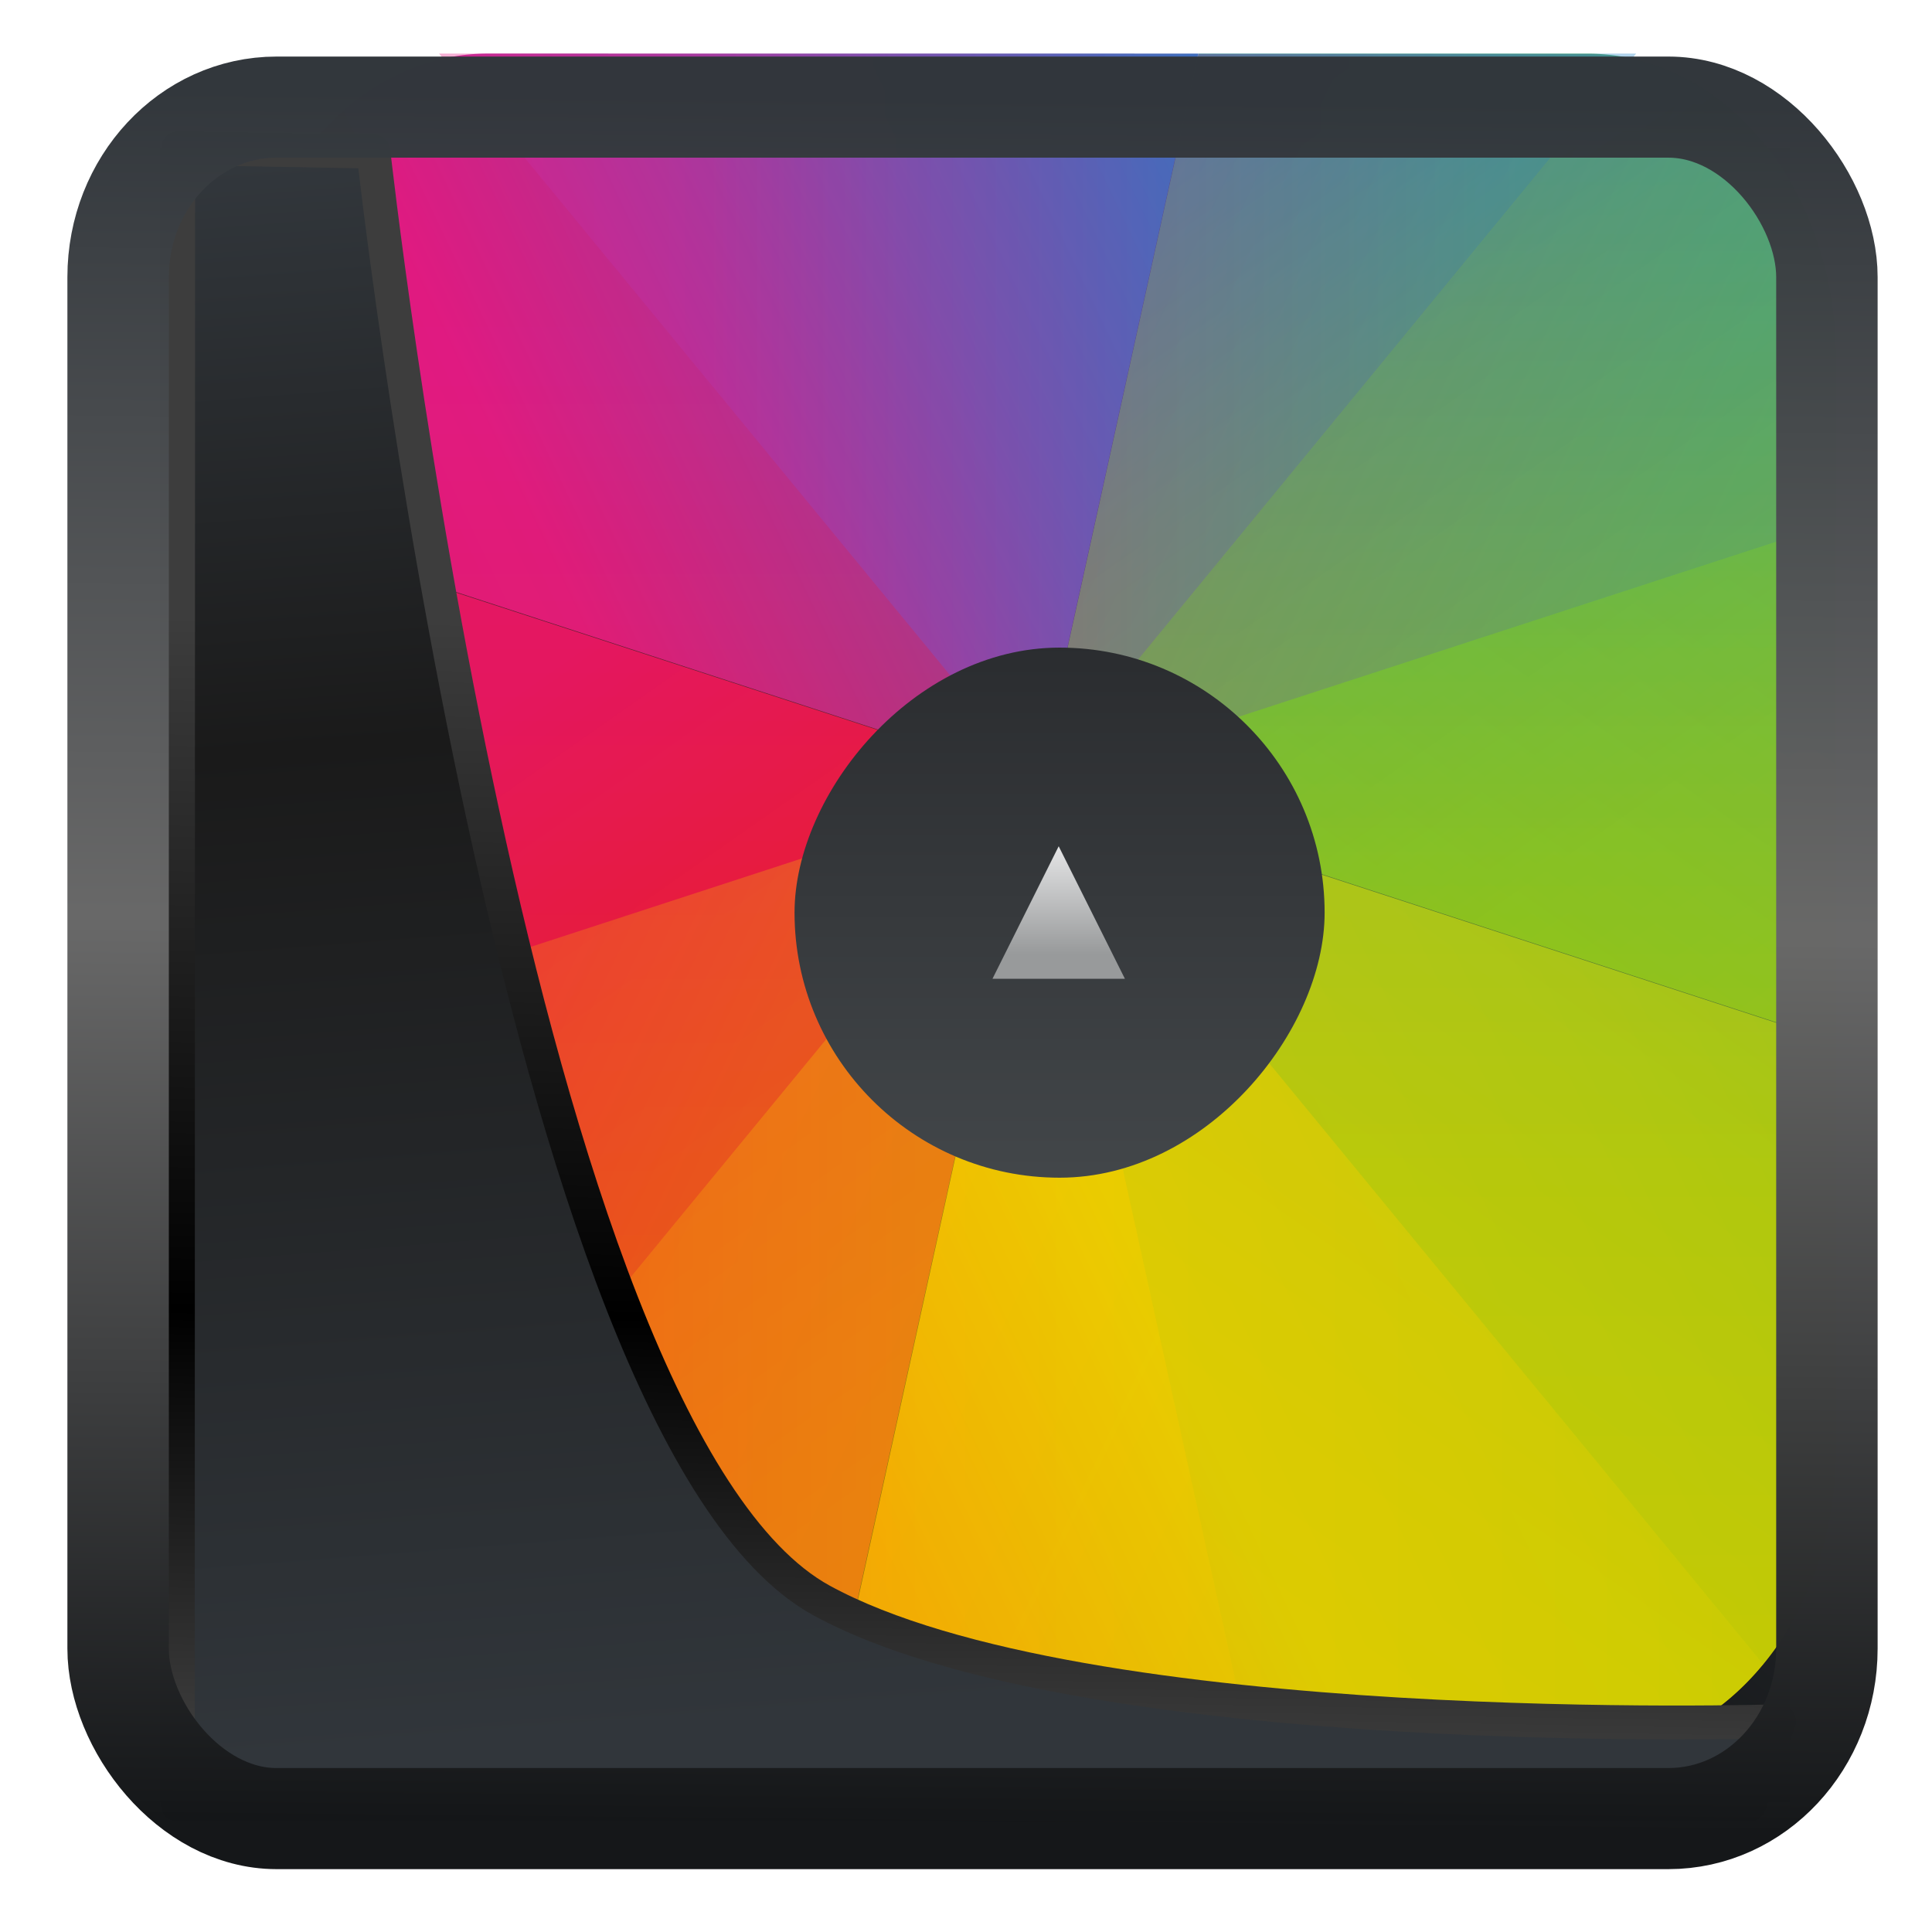<svg width="22" height="22" version="1.1" viewBox="0 0 22 22" xmlns="http://www.w3.org/2000/svg" xmlns:xlink="http://www.w3.org/1999/xlink">
<defs>
<linearGradient id="linearGradient3403" x1="6.949" x2="11.215" y1="4.555" y2="59.052" gradientUnits="userSpaceOnUse">
<stop style="stop-color:#32373c" offset="0"/>
<stop style="stop-color:#1a1a1a" offset=".368"/>
<stop style="stop-color:#31363b" offset="1"/>
</linearGradient>
<linearGradient id="linearGradient20558" x1="25.802" x2="25.111" y1="20.374" y2="58.913" gradientUnits="userSpaceOnUse">
<stop style="stop-color:#3d3d3d" offset="0"/>
<stop offset=".618"/>
<stop style="stop-color:#3d3d3d" offset="1"/>
</linearGradient>
<linearGradient id="linearGradient4557" x1="43.5" x2="44.142" y1="64.012" y2=".306" gradientTransform="translate(.361 -.13)" gradientUnits="userSpaceOnUse">
<stop style="stop-color:#141618" offset="0"/>
<stop style="stop-color:#686868" offset=".518"/>
<stop style="stop-color:#31363b" offset="1"/>
</linearGradient>
<linearGradient id="linearGradient919" x1="7.401" x2="33.063" y1="41.743" y2="7.107" gradientTransform="matrix(.441 0 0 .441 .423 .354)" gradientUnits="userSpaceOnUse">
<stop style="stop-opacity:.996" offset="0"/>
<stop style="stop-color:#353a3f;stop-opacity:.996" offset="1"/>
</linearGradient>
<linearGradient id="linearGradient4314" x2="0" y1="543.8" y2="503.8" gradientTransform="matrix(.134 0 0 .134 341.1 -596.51)" gradientUnits="userSpaceOnUse">
<stop style="stop-color:#2a2c2f" offset="0"/>
<stop style="stop-color:#424649" offset="1"/>
</linearGradient>
<linearGradient id="linearGradient4917" x2="0" y1="524.8" y2="522.8" gradientTransform="matrix(.669 0 0 .669 122.28 175.71)" gradientUnits="userSpaceOnUse">
<stop style="stop-color:#989a9b" offset="0"/>
<stop style="stop-color:#f6f6f7" offset="1"/>
</linearGradient>
<linearGradient id="g" x1="8" x2="24" y1="24" y2="8" gradientTransform="matrix(1.338 .358 .358 -1.338 306.98 551.37)" gradientUnits="userSpaceOnUse" xlink:href="#f"/>
<linearGradient id="f">
<stop stop-color="#e51561" offset="0"/>
<stop stop-color="#e4156c" offset=".312"/>
<stop stop-color="#e71e2c" offset=".562"/>
<stop stop-color="#e8301e" offset=".75"/>
<stop stop-color="#e6320e" offset="1"/>
</linearGradient>
<linearGradient id="h" x1="8" x2="24" y1="24" y2="8" gradientTransform="matrix(-1.338 -.358 -.358 1.338 388.4 504.36)" gradientUnits="userSpaceOnUse" xlink:href="#b"/>
<linearGradient id="b">
<stop stop-color="#bec900" offset="0"/>
<stop stop-color="#9ec80a" offset=".312"/>
<stop stop-color="#71b93d" offset=".562"/>
<stop stop-color="#35a48f" offset=".75"/>
<stop stop-color="#018fca" offset="1"/>
</linearGradient>
<linearGradient id="i" x1="8" x2="24" y1="24" y2="8" gradientTransform="matrix(-1.338 -.358 .358 -1.338 371.19 568.57)" gradientUnits="userSpaceOnUse" xlink:href="#d"/>
<linearGradient id="d">
<stop stop-color="#c1cc00" offset="0"/>
<stop stop-color="#dfcd00" offset=".312"/>
<stop stop-color="#f0cc00" offset=".562"/>
<stop stop-color="#fd8c08" offset=".75"/>
<stop stop-color="#f25c13" offset="1"/>
</linearGradient>
<linearGradient id="j" x1="8" x2="24" y1="24" y2="8" gradientTransform="matrix(-.358 -1.338 -1.338 .358 388.4 551.37)" gradientUnits="userSpaceOnUse" xlink:href="#b"/>
<linearGradient id="k" x1="8" x2="24" y1="24" y2="8" gradientTransform="matrix(-.979 -.979 -.979 .979 394.7 527.86)" gradientUnits="userSpaceOnUse" xlink:href="#b"/>
<linearGradient id="l" x1="8" x2="24" y1="24" y2="8" gradientTransform="matrix(.358 1.338 -1.338 .358 371.19 487.15)" gradientUnits="userSpaceOnUse" xlink:href="#c"/>
<linearGradient id="c">
<stop stop-color="#e81877" offset="0"/>
<stop stop-color="#dd1d8c" offset=".312"/>
<stop stop-color="#6d57b1" offset=".562"/>
<stop stop-color="#2a78c1" offset=".75"/>
<stop stop-color="#018dcb" offset="1"/>
</linearGradient>
<linearGradient id="m" x1="8" x2="24" y1="24" y2="8" gradientTransform="matrix(1.338 .358 -.358 1.338 324.18 487.15)" gradientUnits="userSpaceOnUse" xlink:href="#c"/>
<linearGradient id="o" x1="8" x2="24" y1="24" y2="8" gradientTransform="matrix(.979 .979 .979 -.979 300.68 527.86)" gradientUnits="userSpaceOnUse" xlink:href="#f"/>
<linearGradient id="p" x1="8" x2="24" y1="24" y2="8" gradientTransform="matrix(-.979 -.979 .979 -.979 347.69 574.87)" gradientUnits="userSpaceOnUse" xlink:href="#d"/>
<linearGradient id="q" x1="8" x2="24" y1="24" y2="8" gradientTransform="matrix(-.358 -1.338 1.338 -.358 324.18 568.57)" gradientUnits="userSpaceOnUse" xlink:href="#d"/>
<linearGradient id="r" x1="8" x2="24" y1="24" y2="8" gradientTransform="matrix(.979 .979 -.979 .979 347.69 480.85)" gradientUnits="userSpaceOnUse" xlink:href="#c"/>
</defs>
<rect x="1.818" y="1.685" width="18.56" height="18.837" ry="0" style="fill-rule:evenodd;fill:url(#linearGradient919)"/>
<g transform="matrix(1.127 0 0 1.127 -434.01 -582.84)">
<g transform="matrix(.568 0 0 .691 198.1 160.31)">
<path d="m333.49 524.06v13.565a4.44 4.44 0 0 0 0.022 0.442 4.44 4.44 0 0 0 0.067 0.44 4.44 4.44 0 0 0 0.109 0.429 4.44 4.44 0 0 0 0.151 0.417 4.44 4.44 0 0 0 0.192 0.399 4.44 4.44 0 0 0 0.232 0.38 4.44 4.44 0 0 0 0.269 0.354 4.44 4.44 0 0 0 0.255 0.277 4.427 4.427 0 0 0 0.328 0.296 4.427 4.427 0 0 0 0.355 0.264 4.427 4.427 0 0 0 0.382 0.225 4.427 4.427 0 0 0 0.401 0.186 4.427 4.427 0 0 0 0.418 0.146 4.427 4.427 0 0 0 0.429 0.102 4.427 4.427 0 0 0 0.439 0.06 4.427 4.427 0 0 0 0.388 0.016h5.956l3.804-14.196z" style="fill:url(#g);stroke-width:.887"/>
<path d="m361.89 531.66v-10.014a4.44 4.44 0 0 0-0.02-0.444 4.44 4.44 0 0 0-0.067-0.438 4.44 4.44 0 0 0-0.109-0.43 4.44 4.44 0 0 0-0.153-0.417 4.44 4.44 0 0 0-0.192-0.4 4.44 4.44 0 0 0-0.232-0.378 4.44 4.44 0 0 0-0.266-0.354 4.44 4.44 0 0 0-0.257-0.279 4.427 4.427 0 0 0-0.328-0.296 4.427 4.427 0 0 0-0.356-0.264 4.427 4.427 0 0 0-0.38-0.225 4.427 4.427 0 0 0-0.402-0.186 4.427 4.427 0 0 0-0.418-0.145 4.427 4.427 0 0 0-0.429-0.104 4.427 4.427 0 0 0-0.438-0.059 4.427 4.427 0 0 0-0.389-0.016h-6.907l-2.853 10.645z" style="fill:url(#h);stroke-width:.887"/>
<path d="m343.89 542.06h13.563a4.44 4.44 0 0 0 0.444-0.02 4.44 4.44 0 0 0 0.438-0.067 4.44 4.44 0 0 0 0.43-0.109 4.44 4.44 0 0 0 0.417-0.153 4.44 4.44 0 0 0 0.4-0.192 4.44 4.44 0 0 0 0.378-0.231 4.44 4.44 0 0 0 0.354-0.269 4.44 4.44 0 0 0 0.279-0.256 4.427 4.427 0 0 0 0.298-0.328 4.427 4.427 0 0 0 0.262-0.356 4.427 4.427 0 0 0 0.225-0.38 4.427 4.427 0 0 0 0.186-0.402 4.427 4.427 0 0 0 0.146-0.418 4.427 4.427 0 0 0 0.102-0.429 4.427 4.427 0 0 0 0.06-0.438 4.427 4.427 0 0 0 0.016-0.389v-5.956l-14.196-3.804z" style="fill:url(#i);stroke-width:.887"/>
<path d="m351.49 542.06h5.956a4.44 4.44 0 0 0 0.444-0.02 4.44 4.44 0 0 0 0.438-0.067 4.44 4.44 0 0 0 0.43-0.109 4.44 4.44 0 0 0 0.417-0.153 4.44 4.44 0 0 0 0.4-0.192 4.44 4.44 0 0 0 0.378-0.231 4.44 4.44 0 0 0 0.354-0.269 4.44 4.44 0 0 0 0.279-0.256 4.427 4.427 0 0 0 0.298-0.328 4.427 4.427 0 0 0 0.262-0.356 4.427 4.427 0 0 0 0.225-0.38 4.427 4.427 0 0 0 0.186-0.402 4.427 4.427 0 0 0 0.146-0.418 4.427 4.427 0 0 0 0.102-0.429 4.427 4.427 0 0 0 0.06-0.438 4.427 4.427 0 0 0 0.016-0.389v-13.563l-14.196 3.804z" style="fill:url(#j);opacity:.3;stroke-width:.887"/>
<path d="m360.59 540.76a4.427 4.427 0 0 0 0.297-0.328 4.427 4.427 0 0 0 0.262-0.357 4.427 4.427 0 0 0 0.225-0.38 4.427 4.427 0 0 0 0.186-0.402 4.427 4.427 0 0 0 0.146-0.418 4.427 4.427 0 0 0 0.102-0.429 4.427 4.427 0 0 0 0.06-0.438 4.427 4.427 0 0 0 0.016-0.389v-15.97a4.44 4.44 0 0 0-0.02-0.444 4.44 4.44 0 0 0-0.067-0.438 4.44 4.44 0 0 0-0.109-0.43 4.44 4.44 0 0 0-0.153-0.417 4.44 4.44 0 0 0-0.192-0.4 4.44 4.44 0 0 0-0.232-0.378 4.44 4.44 0 0 0-0.266-0.354 4.44 4.44 0 0 0-0.257-0.279 4.427 4.427 0 0 0-0.328-0.296 4.427 4.427 0 0 0-0.356-0.264 4.427 4.427 0 0 0-0.38-0.225 4.427 4.427 0 0 0-0.402-0.186 4.427 4.427 0 0 0-0.418-0.145 4.427 4.427 0 0 0-0.429-0.104 4.427 4.427 0 0 0-0.014-2e-3l-10.572 10.572z" style="fill:url(#k);opacity:.35;stroke-width:.887"/>
<path d="m361.89 524.06v-2.407a4.44 4.44 0 0 0-0.02-0.444 4.44 4.44 0 0 0-0.067-0.438 4.44 4.44 0 0 0-0.109-0.43 4.44 4.44 0 0 0-0.153-0.417 4.44 4.44 0 0 0-0.192-0.4 4.44 4.44 0 0 0-0.232-0.378 4.44 4.44 0 0 0-0.266-0.354 4.44 4.44 0 0 0-0.257-0.279 4.427 4.427 0 0 0-0.328-0.296 4.427 4.427 0 0 0-0.356-0.264 4.427 4.427 0 0 0-0.38-0.225 4.427 4.427 0 0 0-0.402-0.186 4.427 4.427 0 0 0-0.418-0.145 4.427 4.427 0 0 0-0.429-0.104 4.427 4.427 0 0 0-0.438-0.059 4.427 4.427 0 0 0-0.389-0.016l-12.612-2e-3 2.853 10.647z" style="fill:url(#l);opacity:.3;stroke-width:.887"/>
<path d="m337.93 517.21a4.44 4.44 0 0 0-0.444 0.02 4.44 4.44 0 0 0-0.438 0.067 4.44 4.44 0 0 0-0.43 0.109 4.44 4.44 0 0 0-0.417 0.153 4.44 4.44 0 0 0-0.4 0.192 4.44 4.44 0 0 0-0.378 0.232 4.44 4.44 0 0 0-0.354 0.266 4.44 4.44 0 0 0-0.279 0.257 4.427 4.427 0 0 0-0.298 0.328 4.427 4.427 0 0 0-0.262 0.356 4.427 4.427 0 0 0-0.225 0.382 4.427 4.427 0 0 0-0.186 0.4 4.427 4.427 0 0 0-0.146 0.42 4.427 4.427 0 0 0-0.102 0.429 4.427 4.427 0 0 0-0.06 0.438 4.427 4.427 0 0 0-0.016 0.389v2.404l14.196 3.804 2.853-10.645z" style="fill:url(#m);stroke-width:.887"/>
<path d="m337.93 517.21a4.44 4.44 0 0 0-0.444 0.02 4.44 4.44 0 0 0-0.438 0.067 4.44 4.44 0 0 0-0.43 0.109 4.44 4.44 0 0 0-0.417 0.153 4.44 4.44 0 0 0-0.4 0.192 4.44 4.44 0 0 0-0.378 0.232 4.44 4.44 0 0 0-0.354 0.266 4.44 4.44 0 0 0-0.279 0.257 4.427 4.427 0 0 0-0.298 0.328 4.427 4.427 0 0 0-0.262 0.356 4.427 4.427 0 0 0-0.225 0.382 4.427 4.427 0 0 0-0.186 0.4 4.427 4.427 0 0 0-0.146 0.42 4.427 4.427 0 0 0-0.102 0.429 4.427 4.427 0 0 0-0.06 0.438 4.427 4.427 0 0 0-0.016 0.389v10.013l14.196-3.804-2.853-10.647z" style="fill:url(#m);stroke-width:.887"/>
<path d="m337.12 517.29a4.44 4.44 0 0 0-0.071 0.011 4.44 4.44 0 0 0-0.43 0.109 4.44 4.44 0 0 0-0.417 0.153 4.44 4.44 0 0 0-0.4 0.192 4.44 4.44 0 0 0-0.378 0.232 4.44 4.44 0 0 0-0.354 0.266 4.44 4.44 0 0 0-0.279 0.257 4.427 4.427 0 0 0-0.298 0.328 4.427 4.427 0 0 0-0.262 0.356 4.427 4.427 0 0 0-0.225 0.382 4.427 4.427 0 0 0-0.186 0.4 4.427 4.427 0 0 0-0.146 0.42 4.427 4.427 0 0 0-0.102 0.429 4.427 4.427 0 0 0-0.06 0.438 4.427 4.427 0 0 0-0.016 0.389v15.971a4.44 4.44 0 0 0 0.022 0.442 4.44 4.44 0 0 0 0.067 0.44 4.44 4.44 0 0 0 0.109 0.429 4.44 4.44 0 0 0 0.151 0.417 4.44 4.44 0 0 0 0.192 0.399 4.44 4.44 0 0 0 0.232 0.38 4.44 4.44 0 0 0 0.269 0.354 4.44 4.44 0 0 0 0.255 0.277l12.9-12.9z" style="fill:url(#o);opacity:.35;stroke-width:.887"/>
<path d="m334.79 540.76a4.427 4.427 0 0 0 0.328 0.295 4.427 4.427 0 0 0 0.355 0.264 4.427 4.427 0 0 0 0.382 0.225 4.427 4.427 0 0 0 0.402 0.186 4.427 4.427 0 0 0 0.418 0.146 4.427 4.427 0 0 0 0.429 0.102 4.427 4.427 0 0 0 0.439 0.06 4.427 4.427 0 0 0 0.388 0.016h19.52a4.44 4.44 0 0 0 0.444-0.02 4.44 4.44 0 0 0 0.438-0.067 4.44 4.44 0 0 0 0.43-0.109 4.44 4.44 0 0 0 0.417-0.153 4.44 4.44 0 0 0 0.4-0.192 4.44 4.44 0 0 0 0.378-0.231 4.44 4.44 0 0 0 0.354-0.269 4.44 4.44 0 0 0 0.279-0.256l-12.9-12.9z" style="fill:url(#p);opacity:.35;stroke-width:.887"/>
<path d="m333.49 531.66v5.958a4.44 4.44 0 0 0 0.022 0.442 4.44 4.44 0 0 0 0.067 0.44 4.44 4.44 0 0 0 0.109 0.429 4.44 4.44 0 0 0 0.151 0.417 4.44 4.44 0 0 0 0.192 0.399 4.44 4.44 0 0 0 0.232 0.38 4.44 4.44 0 0 0 0.269 0.354 4.44 4.44 0 0 0 0.255 0.277 4.427 4.427 0 0 0 0.328 0.296 4.427 4.427 0 0 0 0.355 0.264 4.427 4.427 0 0 0 0.382 0.225 4.427 4.427 0 0 0 0.401 0.186 4.427 4.427 0 0 0 0.418 0.146 4.427 4.427 0 0 0 0.429 0.102 4.427 4.427 0 0 0 0.439 0.06 4.427 4.427 0 0 0 0.388 0.016h13.563l-3.804-14.196z" style="fill:url(#q);opacity:.3;stroke-width:.887"/>
<path d="m337.04 517.21 10.647 10.647 10.647-10.647z" style="fill:url(#r);opacity:.35;stroke-width:.887"/>
</g>
<rect transform="scale(1,-1)" x="393.13" y="-529.06" width="5.356" height="5.356" rx="2.678" style="fill:url(#linearGradient4314);stroke-opacity:.55;stroke-width:1.875"/>
<path d="m395.13 527.05 0.669-1.339 0.669 1.339z" style="fill-rule:evenodd;fill:url(#linearGradient4917);stroke-width:.669"/>
</g>
<path transform="matrix(.332 0 0 .332 .467 .365)" d="m4.704 3.982-0.013 56.82h53.904l1.022-2.866s-23.875 0.766-32.844-4.14c-10.516-5.753-15.372-49.697-15.372-49.697z" style="fill:url(#linearGradient3403);mix-blend-mode:normal;stroke-linejoin:round;stroke-width:1.162;stroke:url(#linearGradient20558)"/>
<rect transform="matrix(.311 0 0 .31 1.024 1.035)" x="1.032" y=".596" width="62.567" height="62.867" rx="5.803" ry="6.245" style="fill:none;stroke-linejoin:round;stroke-miterlimit:7.8;stroke-opacity:.995;stroke-width:3.714;stroke:url(#linearGradient4557)"/>
</svg>
